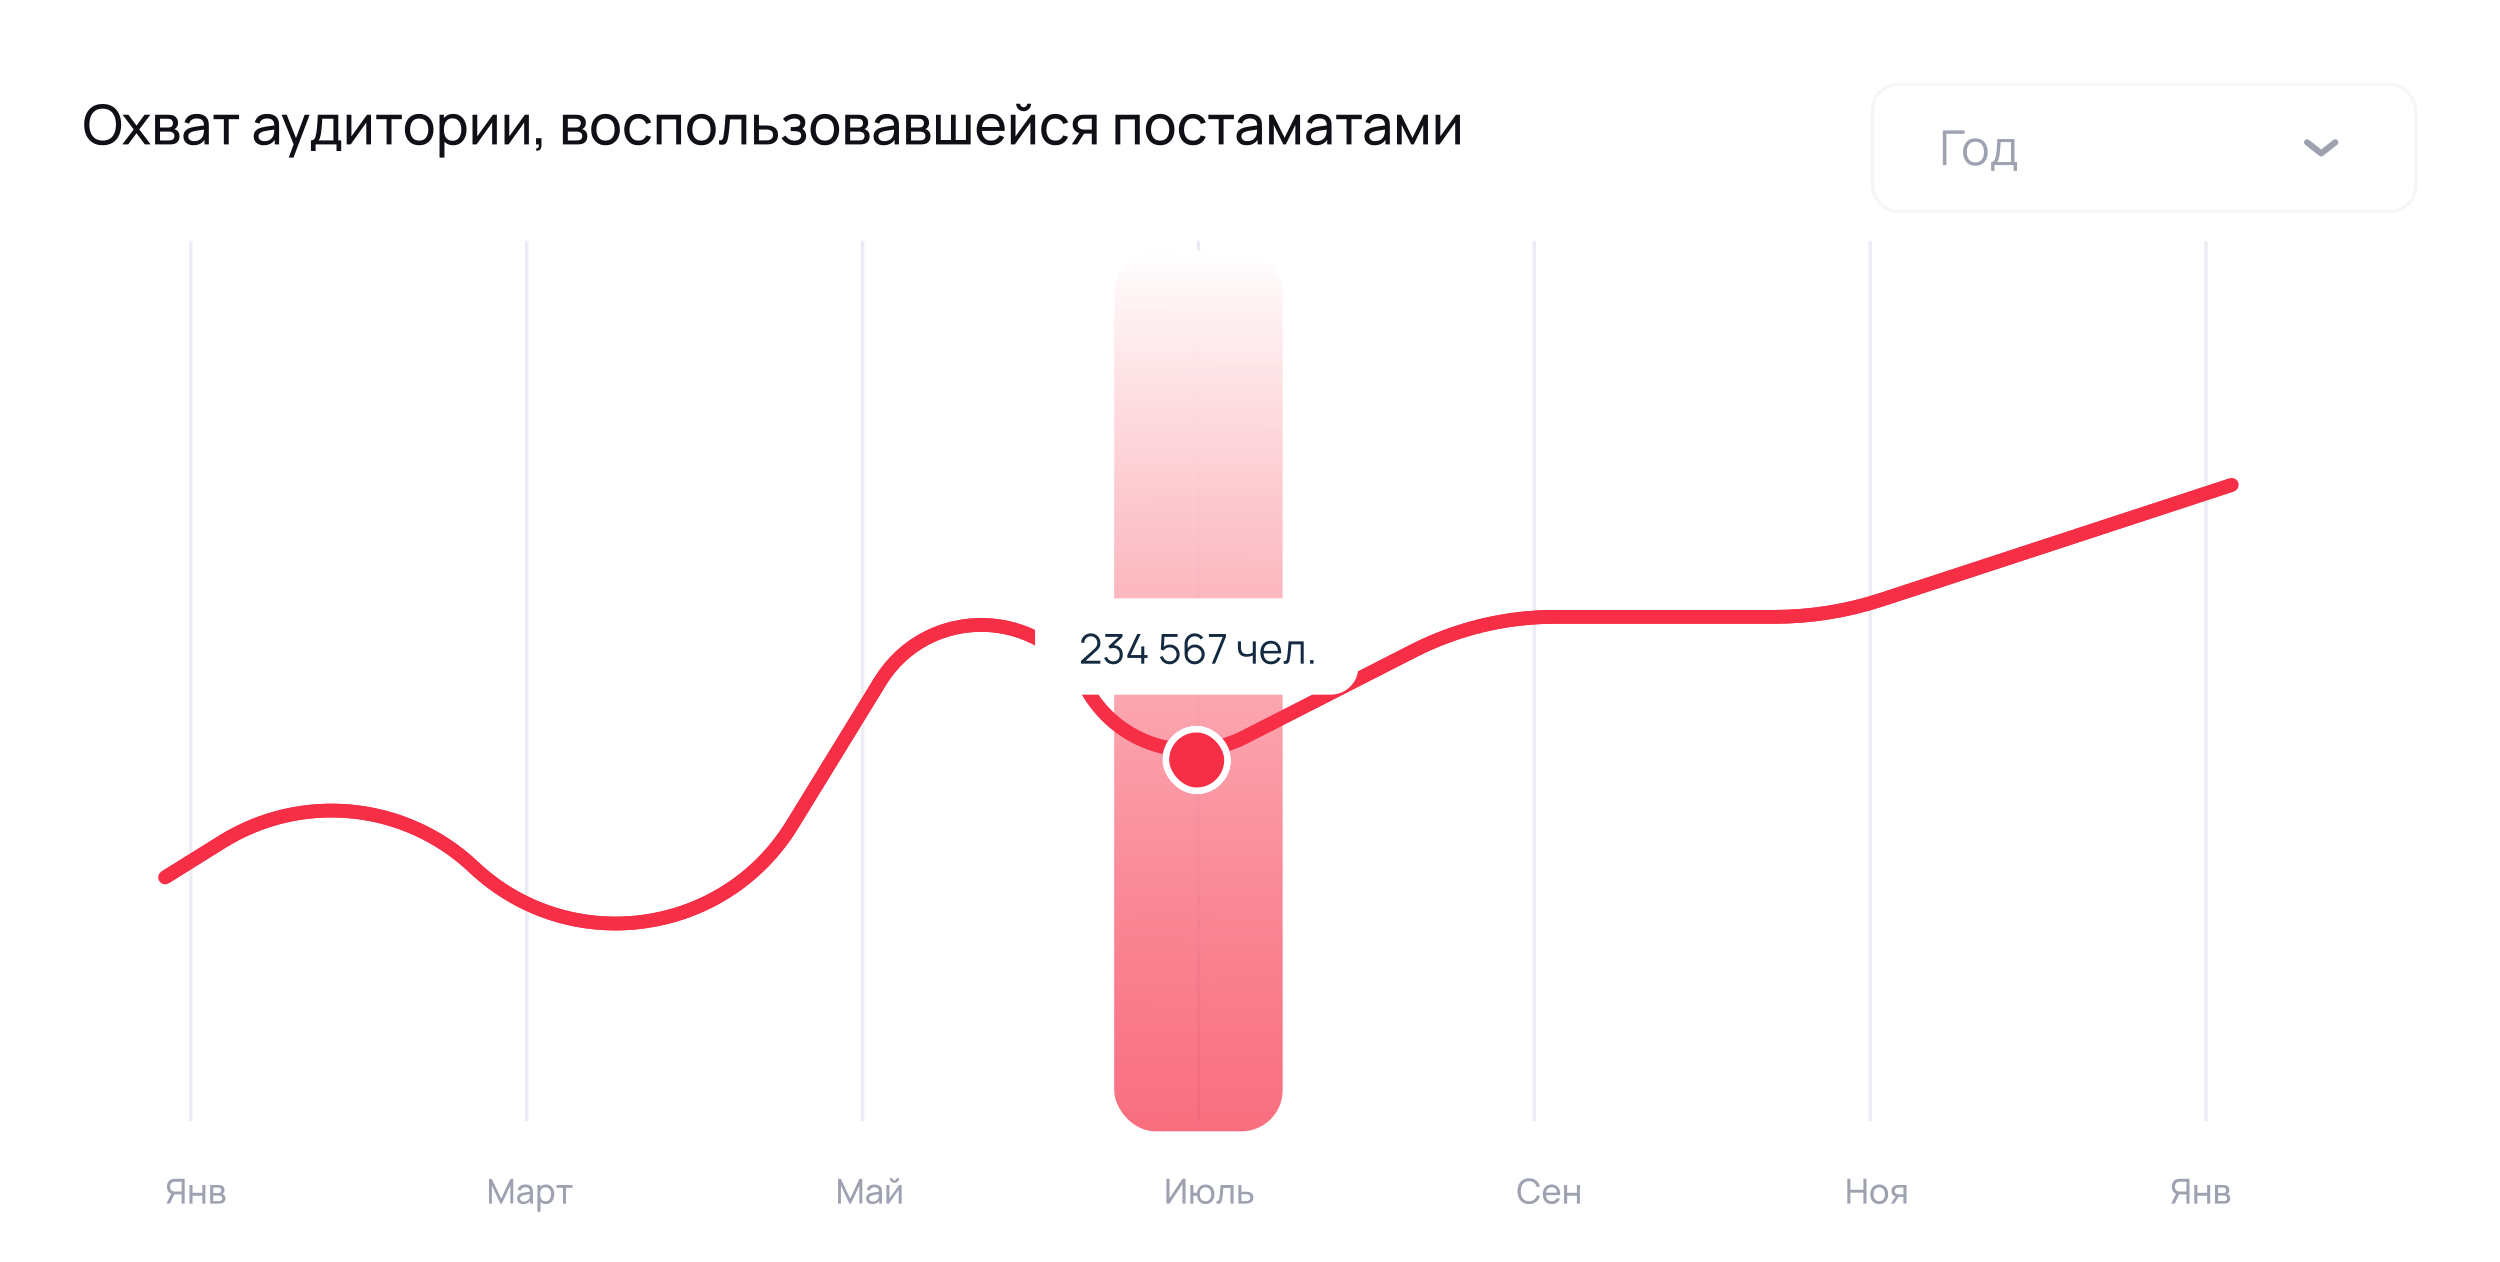 <svg width="727" height="367" viewBox="0 0 727 367" fill="none" xmlns="http://www.w3.org/2000/svg">
    <rect width="727" height="367" rx="20" fill="white"/>
    <path d="M29.856 42.24C28.709 42.24 27.736 41.987 26.936 41.48C26.136 40.973 25.525 40.269 25.104 39.368C24.688 38.467 24.48 37.424 24.48 36.24C24.48 35.056 24.688 34.013 25.104 33.112C25.525 32.211 26.136 31.507 26.936 31C27.736 30.493 28.709 30.24 29.856 30.24C31.008 30.24 31.984 30.493 32.784 31C33.584 31.507 34.192 32.211 34.608 33.112C35.024 34.013 35.232 35.056 35.232 36.24C35.232 37.424 35.024 38.467 34.608 39.368C34.192 40.269 33.584 40.973 32.784 41.48C31.984 41.987 31.008 42.24 29.856 42.24ZM29.856 40.88C30.715 40.885 31.429 40.693 32 40.304C32.576 39.909 33.005 39.363 33.288 38.664C33.576 37.965 33.72 37.157 33.72 36.24C33.72 35.317 33.576 34.509 33.288 33.816C33.005 33.123 32.576 32.581 32 32.192C31.429 31.803 30.715 31.605 29.856 31.6C28.997 31.595 28.283 31.787 27.712 32.176C27.147 32.565 26.72 33.109 26.432 33.808C26.144 34.507 25.997 35.317 25.992 36.24C25.987 37.157 26.128 37.963 26.416 38.656C26.704 39.349 27.133 39.893 27.704 40.288C28.28 40.677 28.997 40.875 29.856 40.88ZM35.566 42L38.87 37.632L35.638 33.36H37.334L39.702 36.528L42.046 33.36H43.742L40.51 37.632L43.822 42H42.118L39.702 38.736L37.27 42H35.566ZM45.096 42V33.36H48.776C48.995 33.36 49.23 33.373 49.48 33.4C49.736 33.421 49.968 33.461 50.176 33.52C50.64 33.643 51.022 33.896 51.32 34.28C51.624 34.659 51.776 35.139 51.776 35.72C51.776 36.045 51.726 36.328 51.624 36.568C51.528 36.808 51.39 37.016 51.208 37.192C51.128 37.272 51.04 37.344 50.944 37.408C50.848 37.472 50.752 37.523 50.656 37.56C50.843 37.592 51.032 37.664 51.224 37.776C51.528 37.941 51.766 38.173 51.936 38.472C52.112 38.771 52.2 39.152 52.2 39.616C52.2 40.203 52.059 40.688 51.776 41.072C51.494 41.451 51.104 41.712 50.608 41.856C50.4 41.915 50.171 41.955 49.92 41.976C49.67 41.992 49.427 42 49.192 42H45.096ZM46.536 40.84H49.112C49.224 40.84 49.358 40.829 49.512 40.808C49.672 40.787 49.814 40.76 49.936 40.728C50.214 40.648 50.414 40.499 50.536 40.28C50.664 40.061 50.728 39.824 50.728 39.568C50.728 39.227 50.632 38.949 50.44 38.736C50.254 38.523 50.006 38.389 49.696 38.336C49.584 38.304 49.462 38.285 49.328 38.28C49.2 38.275 49.086 38.272 48.984 38.272H46.536V40.84ZM46.536 37.096H48.68C48.83 37.096 48.987 37.088 49.152 37.072C49.318 37.051 49.462 37.016 49.584 36.968C49.83 36.877 50.008 36.728 50.12 36.52C50.238 36.307 50.296 36.075 50.296 35.824C50.296 35.547 50.232 35.304 50.104 35.096C49.982 34.883 49.792 34.736 49.536 34.656C49.366 34.592 49.174 34.557 48.96 34.552C48.752 34.541 48.619 34.536 48.56 34.536H46.536V37.096ZM56.264 42.24C55.618 42.24 55.077 42.123 54.639 41.888C54.208 41.648 53.88 41.333 53.656 40.944C53.437 40.555 53.328 40.128 53.328 39.664C53.328 39.211 53.413 38.819 53.584 38.488C53.76 38.152 54.005 37.875 54.319 37.656C54.634 37.432 55.01 37.256 55.447 37.128C55.858 37.016 56.317 36.92 56.824 36.84C57.336 36.755 57.853 36.677 58.376 36.608C58.898 36.539 59.386 36.472 59.84 36.408L59.328 36.704C59.343 35.936 59.189 35.368 58.864 35C58.544 34.632 57.989 34.448 57.2 34.448C56.677 34.448 56.218 34.568 55.824 34.808C55.434 35.043 55.16 35.427 54.999 35.96L53.648 35.552C53.855 34.795 54.258 34.2 54.855 33.768C55.453 33.336 56.239 33.12 57.215 33.12C57.999 33.12 58.672 33.261 59.231 33.544C59.797 33.821 60.202 34.243 60.447 34.808C60.57 35.075 60.648 35.365 60.679 35.68C60.712 35.989 60.727 36.315 60.727 36.656V42H59.464V39.928L59.76 40.12C59.434 40.819 58.978 41.347 58.392 41.704C57.81 42.061 57.101 42.24 56.264 42.24ZM56.48 41.048C56.992 41.048 57.434 40.957 57.807 40.776C58.186 40.589 58.49 40.347 58.719 40.048C58.949 39.744 59.098 39.413 59.167 39.056C59.248 38.789 59.29 38.493 59.295 38.168C59.306 37.837 59.312 37.584 59.312 37.408L59.807 37.624C59.343 37.688 58.888 37.749 58.44 37.808C57.992 37.867 57.568 37.931 57.167 38C56.767 38.064 56.407 38.141 56.087 38.232C55.853 38.307 55.632 38.403 55.423 38.52C55.221 38.637 55.056 38.789 54.928 38.976C54.805 39.157 54.743 39.384 54.743 39.656C54.743 39.891 54.802 40.115 54.919 40.328C55.042 40.541 55.229 40.715 55.48 40.848C55.736 40.981 56.069 41.048 56.48 41.048ZM65.096 42V34.656H62.087V33.36H69.528V34.656H66.519V42H65.096ZM76.701 42.24C76.056 42.24 75.514 42.123 75.077 41.888C74.645 41.648 74.317 41.333 74.093 40.944C73.874 40.555 73.765 40.128 73.765 39.664C73.765 39.211 73.85 38.819 74.021 38.488C74.197 38.152 74.442 37.875 74.757 37.656C75.072 37.432 75.448 37.256 75.885 37.128C76.296 37.016 76.754 36.92 77.261 36.84C77.773 36.755 78.29 36.677 78.813 36.608C79.336 36.539 79.824 36.472 80.277 36.408L79.765 36.704C79.781 35.936 79.626 35.368 79.301 35C78.981 34.632 78.426 34.448 77.637 34.448C77.114 34.448 76.656 34.568 76.261 34.808C75.872 35.043 75.597 35.427 75.437 35.96L74.085 35.552C74.293 34.795 74.696 34.2 75.293 33.768C75.89 33.336 76.677 33.12 77.653 33.12C78.437 33.12 79.109 33.261 79.669 33.544C80.234 33.821 80.64 34.243 80.885 34.808C81.008 35.075 81.085 35.365 81.117 35.68C81.149 35.989 81.165 36.315 81.165 36.656V42H79.901V39.928L80.197 40.12C79.872 40.819 79.416 41.347 78.829 41.704C78.248 42.061 77.538 42.24 76.701 42.24ZM76.917 41.048C77.429 41.048 77.872 40.957 78.245 40.776C78.624 40.589 78.928 40.347 79.157 40.048C79.386 39.744 79.536 39.413 79.605 39.056C79.685 38.789 79.728 38.493 79.733 38.168C79.744 37.837 79.749 37.584 79.749 37.408L80.245 37.624C79.781 37.688 79.325 37.749 78.877 37.808C78.429 37.867 78.005 37.931 77.605 38C77.205 38.064 76.845 38.141 76.525 38.232C76.29 38.307 76.069 38.403 75.861 38.52C75.658 38.637 75.493 38.789 75.365 38.976C75.242 39.157 75.181 39.384 75.181 39.656C75.181 39.891 75.24 40.115 75.357 40.328C75.48 40.541 75.666 40.715 75.917 40.848C76.173 40.981 76.506 41.048 76.917 41.048ZM83.961 45.84L85.633 41.296L85.657 42.64L81.881 33.36H83.377L86.337 40.824H85.825L88.601 33.36H90.049L85.345 45.84H83.961ZM90.418 43.92V40.824C90.903 40.824 91.249 40.667 91.457 40.352C91.665 40.032 91.834 39.507 91.962 38.776C92.047 38.317 92.116 37.827 92.169 37.304C92.223 36.781 92.268 36.2 92.305 35.56C92.348 34.915 92.388 34.181 92.425 33.36H98.377V40.824H99.218V43.92H97.858V42H91.778V43.92H90.418ZM92.609 40.824H96.954V34.536H93.713C93.698 34.915 93.676 35.312 93.65 35.728C93.623 36.139 93.591 36.549 93.553 36.96C93.522 37.371 93.481 37.76 93.433 38.128C93.391 38.491 93.34 38.816 93.281 39.104C93.212 39.504 93.132 39.843 93.041 40.12C92.951 40.397 92.807 40.632 92.609 40.824ZM107.895 33.36V42H106.519V35.632L101.991 42H100.815V33.36H102.191V39.64L106.727 33.36H107.895ZM112.424 42V34.656H109.416V33.36H116.856V34.656H113.848V42H112.424ZM121.894 42.24C121.035 42.24 120.294 42.045 119.67 41.656C119.051 41.267 118.574 40.728 118.238 40.04C117.902 39.352 117.734 38.563 117.734 37.672C117.734 36.765 117.904 35.971 118.246 35.288C118.587 34.605 119.07 34.075 119.694 33.696C120.318 33.312 121.051 33.12 121.894 33.12C122.758 33.12 123.502 33.315 124.126 33.704C124.75 34.088 125.227 34.624 125.558 35.312C125.894 35.995 126.062 36.781 126.062 37.672C126.062 38.573 125.894 39.368 125.558 40.056C125.222 40.739 124.742 41.275 124.118 41.664C123.494 42.048 122.752 42.24 121.894 42.24ZM121.894 40.888C122.79 40.888 123.456 40.589 123.894 39.992C124.331 39.395 124.55 38.621 124.55 37.672C124.55 36.696 124.328 35.92 123.886 35.344C123.443 34.763 122.779 34.472 121.894 34.472C121.291 34.472 120.795 34.608 120.406 34.88C120.016 35.152 119.726 35.528 119.534 36.008C119.342 36.488 119.246 37.043 119.246 37.672C119.246 38.643 119.47 39.421 119.918 40.008C120.366 40.595 121.024 40.888 121.894 40.888ZM131.791 42.24C130.98 42.24 130.298 42.04 129.743 41.64C129.188 41.235 128.767 40.688 128.479 40C128.196 39.307 128.055 38.531 128.055 37.672C128.055 36.803 128.196 36.024 128.479 35.336C128.767 34.648 129.188 34.107 129.743 33.712C130.303 33.317 130.988 33.12 131.799 33.12C132.599 33.12 133.287 33.32 133.863 33.72C134.444 34.115 134.89 34.656 135.199 35.344C135.508 36.032 135.663 36.808 135.663 37.672C135.663 38.536 135.508 39.312 135.199 40C134.89 40.688 134.444 41.235 133.863 41.64C133.287 42.04 132.596 42.24 131.791 42.24ZM127.815 45.84V33.36H129.087V39.72H129.247V45.84H127.815ZM131.615 40.936C132.186 40.936 132.658 40.792 133.031 40.504C133.404 40.216 133.684 39.827 133.871 39.336C134.058 38.84 134.151 38.285 134.151 37.672C134.151 37.064 134.058 36.515 133.871 36.024C133.69 35.533 133.407 35.144 133.023 34.856C132.644 34.568 132.162 34.424 131.575 34.424C131.015 34.424 130.551 34.563 130.183 34.84C129.815 35.112 129.54 35.493 129.359 35.984C129.178 36.469 129.087 37.032 129.087 37.672C129.087 38.301 129.175 38.864 129.351 39.36C129.532 39.851 129.81 40.237 130.183 40.52C130.556 40.797 131.034 40.936 131.615 40.936ZM144.489 33.36V42H143.113V35.632L138.585 42H137.409V33.36H138.785V39.64L143.321 33.36H144.489ZM153.801 33.36V42H152.425V35.632L147.897 42H146.721V33.36H148.097V39.64L152.633 33.36H153.801ZM155.882 43.792L155.97 43.128C156.194 43.144 156.362 43.101 156.474 43C156.586 42.899 156.658 42.76 156.69 42.584C156.722 42.408 156.727 42.213 156.706 42H155.882V40.192H157.45V42.24C157.45 42.8 157.311 43.221 157.034 43.504C156.762 43.787 156.378 43.883 155.882 43.792ZM163.69 42V33.36H167.37C167.589 33.36 167.823 33.373 168.074 33.4C168.33 33.421 168.562 33.461 168.77 33.52C169.234 33.643 169.615 33.896 169.914 34.28C170.218 34.659 170.37 35.139 170.37 35.72C170.37 36.045 170.319 36.328 170.218 36.568C170.122 36.808 169.983 37.016 169.802 37.192C169.722 37.272 169.634 37.344 169.538 37.408C169.442 37.472 169.346 37.523 169.25 37.56C169.437 37.592 169.626 37.664 169.818 37.776C170.122 37.941 170.359 38.173 170.53 38.472C170.706 38.771 170.794 39.152 170.794 39.616C170.794 40.203 170.653 40.688 170.37 41.072C170.087 41.451 169.698 41.712 169.202 41.856C168.994 41.915 168.765 41.955 168.514 41.976C168.263 41.992 168.021 42 167.786 42H163.69ZM165.13 40.84H167.706C167.818 40.84 167.951 40.829 168.106 40.808C168.266 40.787 168.407 40.76 168.53 40.728C168.807 40.648 169.007 40.499 169.13 40.28C169.258 40.061 169.322 39.824 169.322 39.568C169.322 39.227 169.226 38.949 169.034 38.736C168.847 38.523 168.599 38.389 168.29 38.336C168.178 38.304 168.055 38.285 167.922 38.28C167.794 38.275 167.679 38.272 167.578 38.272H165.13V40.84ZM165.13 37.096H167.274C167.423 37.096 167.581 37.088 167.746 37.072C167.911 37.051 168.055 37.016 168.178 36.968C168.423 36.877 168.602 36.728 168.714 36.52C168.831 36.307 168.89 36.075 168.89 35.824C168.89 35.547 168.826 35.304 168.698 35.096C168.575 34.883 168.386 34.736 168.13 34.656C167.959 34.592 167.767 34.557 167.554 34.552C167.346 34.541 167.213 34.536 167.154 34.536H165.13V37.096ZM176.081 42.24C175.223 42.24 174.481 42.045 173.857 41.656C173.239 41.267 172.761 40.728 172.425 40.04C172.089 39.352 171.921 38.563 171.921 37.672C171.921 36.765 172.092 35.971 172.433 35.288C172.775 34.605 173.257 34.075 173.881 33.696C174.505 33.312 175.239 33.12 176.081 33.12C176.945 33.12 177.689 33.315 178.313 33.704C178.937 34.088 179.415 34.624 179.745 35.312C180.081 35.995 180.249 36.781 180.249 37.672C180.249 38.573 180.081 39.368 179.745 40.056C179.409 40.739 178.929 41.275 178.305 41.664C177.681 42.048 176.94 42.24 176.081 42.24ZM176.081 40.888C176.977 40.888 177.644 40.589 178.081 39.992C178.519 39.395 178.737 38.621 178.737 37.672C178.737 36.696 178.516 35.92 178.073 35.344C177.631 34.763 176.967 34.472 176.081 34.472C175.479 34.472 174.983 34.608 174.593 34.88C174.204 35.152 173.913 35.528 173.721 36.008C173.529 36.488 173.433 37.043 173.433 37.672C173.433 38.643 173.657 39.421 174.105 40.008C174.553 40.595 175.212 40.888 176.081 40.888ZM185.651 42.24C184.776 42.24 184.032 42.045 183.419 41.656C182.811 41.261 182.347 40.72 182.027 40.032C181.707 39.344 181.541 38.56 181.531 37.68C181.541 36.779 181.709 35.987 182.035 35.304C182.365 34.616 182.837 34.08 183.451 33.696C184.064 33.312 184.803 33.12 185.667 33.12C186.579 33.12 187.363 33.344 188.019 33.792C188.68 34.24 189.123 34.853 189.347 35.632L187.939 36.056C187.757 35.555 187.461 35.165 187.051 34.888C186.645 34.611 186.179 34.472 185.651 34.472C185.059 34.472 184.571 34.611 184.187 34.888C183.803 35.16 183.517 35.539 183.331 36.024C183.144 36.504 183.048 37.056 183.043 37.68C183.053 38.64 183.275 39.416 183.707 40.008C184.144 40.595 184.792 40.888 185.651 40.888C186.216 40.888 186.685 40.76 187.059 40.504C187.432 40.243 187.715 39.867 187.907 39.376L189.347 39.752C189.048 40.557 188.581 41.173 187.947 41.6C187.312 42.027 186.547 42.24 185.651 42.24ZM190.971 42V33.36H198.051V42H196.627V34.712H192.395V42H190.971ZM203.972 42.24C203.113 42.24 202.372 42.045 201.748 41.656C201.129 41.267 200.652 40.728 200.316 40.04C199.98 39.352 199.812 38.563 199.812 37.672C199.812 36.765 199.983 35.971 200.324 35.288C200.665 34.605 201.148 34.075 201.772 33.696C202.396 33.312 203.129 33.12 203.972 33.12C204.836 33.12 205.58 33.315 206.204 33.704C206.828 34.088 207.305 34.624 207.636 35.312C207.972 35.995 208.14 36.781 208.14 37.672C208.14 38.573 207.972 39.368 207.636 40.056C207.3 40.739 206.82 41.275 206.196 41.664C205.572 42.048 204.831 42.24 203.972 42.24ZM203.972 40.888C204.868 40.888 205.535 40.589 205.972 39.992C206.409 39.395 206.628 38.621 206.628 37.672C206.628 36.696 206.407 35.92 205.964 35.344C205.521 34.763 204.857 34.472 203.972 34.472C203.369 34.472 202.873 34.608 202.484 34.88C202.095 35.152 201.804 35.528 201.612 36.008C201.42 36.488 201.324 37.043 201.324 37.672C201.324 38.643 201.548 39.421 201.996 40.008C202.444 40.595 203.103 40.888 203.972 40.888ZM209.101 42V40.776C209.421 40.835 209.664 40.824 209.829 40.744C210 40.659 210.125 40.512 210.205 40.304C210.291 40.091 210.36 39.824 210.413 39.504C210.504 38.997 210.581 38.432 210.645 37.808C210.715 37.184 210.776 36.501 210.829 35.76C210.888 35.013 210.941 34.213 210.989 33.36H217.029V42H215.605V34.712H212.285C212.253 35.203 212.213 35.707 212.165 36.224C212.123 36.741 212.077 37.245 212.029 37.736C211.981 38.221 211.928 38.675 211.869 39.096C211.816 39.512 211.757 39.872 211.693 40.176C211.592 40.699 211.451 41.117 211.269 41.432C211.088 41.741 210.827 41.941 210.485 42.032C210.144 42.128 209.683 42.117 209.101 42ZM219.276 42L219.268 33.36H220.7V36.488H222.564C222.815 36.488 223.071 36.493 223.332 36.504C223.594 36.515 223.82 36.539 224.012 36.576C224.46 36.661 224.852 36.811 225.188 37.024C225.524 37.237 225.786 37.528 225.972 37.896C226.159 38.259 226.252 38.709 226.252 39.248C226.252 39.995 226.058 40.587 225.668 41.024C225.284 41.456 224.78 41.744 224.156 41.888C223.943 41.936 223.698 41.968 223.42 41.984C223.148 41.995 222.89 42 222.644 42H219.276ZM220.7 40.824H222.668C222.828 40.824 223.007 40.819 223.204 40.808C223.402 40.797 223.578 40.771 223.732 40.728C224.004 40.648 224.247 40.491 224.46 40.256C224.679 40.021 224.788 39.685 224.788 39.248C224.788 38.805 224.682 38.464 224.468 38.224C224.26 37.984 223.986 37.827 223.644 37.752C223.49 37.715 223.327 37.691 223.156 37.68C222.986 37.669 222.823 37.664 222.668 37.664H220.7V40.824ZM231.107 42.24C230.253 42.24 229.499 42.056 228.843 41.688C228.187 41.315 227.669 40.803 227.291 40.152L228.427 39.416C228.741 39.891 229.117 40.256 229.555 40.512C229.992 40.763 230.491 40.888 231.051 40.888C231.637 40.888 232.104 40.755 232.451 40.488C232.797 40.216 232.971 39.851 232.971 39.392C232.971 39.051 232.885 38.789 232.715 38.608C232.544 38.427 232.299 38.301 231.979 38.232C231.659 38.163 231.277 38.128 230.835 38.128H229.939V36.952H230.827C231.387 36.952 231.843 36.861 232.195 36.68C232.547 36.499 232.723 36.189 232.723 35.752C232.723 35.304 232.557 34.979 232.227 34.776C231.901 34.568 231.512 34.464 231.059 34.464C230.579 34.464 230.12 34.565 229.683 34.768C229.245 34.965 228.869 35.216 228.555 35.52L227.691 34.552C228.139 34.093 228.653 33.741 229.235 33.496C229.821 33.245 230.459 33.12 231.147 33.12C231.701 33.12 232.208 33.219 232.667 33.416C233.131 33.608 233.499 33.893 233.771 34.272C234.048 34.645 234.187 35.101 234.187 35.64C234.187 36.099 234.08 36.507 233.867 36.864C233.653 37.221 233.339 37.533 232.923 37.8L232.867 37.296C233.219 37.381 233.509 37.539 233.739 37.768C233.973 37.992 234.147 38.259 234.259 38.568C234.371 38.877 234.427 39.2 234.427 39.536C234.427 40.101 234.277 40.587 233.979 40.992C233.685 41.392 233.288 41.701 232.787 41.92C232.285 42.133 231.725 42.24 231.107 42.24ZM239.863 42.24C239.004 42.24 238.263 42.045 237.639 41.656C237.02 41.267 236.543 40.728 236.207 40.04C235.871 39.352 235.703 38.563 235.703 37.672C235.703 36.765 235.873 35.971 236.215 35.288C236.556 34.605 237.039 34.075 237.663 33.696C238.287 33.312 239.02 33.12 239.863 33.12C240.727 33.12 241.471 33.315 242.095 33.704C242.719 34.088 243.196 34.624 243.527 35.312C243.863 35.995 244.031 36.781 244.031 37.672C244.031 38.573 243.863 39.368 243.527 40.056C243.191 40.739 242.711 41.275 242.087 41.664C241.463 42.048 240.721 42.24 239.863 42.24ZM239.863 40.888C240.759 40.888 241.425 40.589 241.863 39.992C242.3 39.395 242.519 38.621 242.519 37.672C242.519 36.696 242.297 35.92 241.855 35.344C241.412 34.763 240.748 34.472 239.863 34.472C239.26 34.472 238.764 34.608 238.375 34.88C237.985 35.152 237.695 35.528 237.503 36.008C237.311 36.488 237.215 37.043 237.215 37.672C237.215 38.643 237.439 39.421 237.887 40.008C238.335 40.595 238.993 40.888 239.863 40.888ZM245.784 42V33.36H249.464C249.683 33.36 249.917 33.373 250.168 33.4C250.424 33.421 250.656 33.461 250.864 33.52C251.328 33.643 251.709 33.896 252.008 34.28C252.312 34.659 252.464 35.139 252.464 35.72C252.464 36.045 252.413 36.328 252.312 36.568C252.216 36.808 252.077 37.016 251.896 37.192C251.816 37.272 251.728 37.344 251.632 37.408C251.536 37.472 251.44 37.523 251.344 37.56C251.531 37.592 251.72 37.664 251.912 37.776C252.216 37.941 252.453 38.173 252.624 38.472C252.8 38.771 252.888 39.152 252.888 39.616C252.888 40.203 252.747 40.688 252.464 41.072C252.181 41.451 251.792 41.712 251.296 41.856C251.088 41.915 250.859 41.955 250.608 41.976C250.357 41.992 250.115 42 249.88 42H245.784ZM247.224 40.84H249.8C249.912 40.84 250.045 40.829 250.2 40.808C250.36 40.787 250.501 40.76 250.624 40.728C250.901 40.648 251.101 40.499 251.224 40.28C251.352 40.061 251.416 39.824 251.416 39.568C251.416 39.227 251.32 38.949 251.128 38.736C250.941 38.523 250.693 38.389 250.384 38.336C250.272 38.304 250.149 38.285 250.016 38.28C249.888 38.275 249.773 38.272 249.672 38.272H247.224V40.84ZM247.224 37.096H249.368C249.517 37.096 249.675 37.088 249.84 37.072C250.005 37.051 250.149 37.016 250.272 36.968C250.517 36.877 250.696 36.728 250.808 36.52C250.925 36.307 250.984 36.075 250.984 35.824C250.984 35.547 250.92 35.304 250.792 35.096C250.669 34.883 250.48 34.736 250.224 34.656C250.053 34.592 249.861 34.557 249.648 34.552C249.44 34.541 249.307 34.536 249.248 34.536H247.224V37.096ZM256.951 42.24C256.306 42.24 255.764 42.123 255.327 41.888C254.895 41.648 254.567 41.333 254.343 40.944C254.124 40.555 254.015 40.128 254.015 39.664C254.015 39.211 254.1 38.819 254.271 38.488C254.447 38.152 254.692 37.875 255.007 37.656C255.322 37.432 255.698 37.256 256.135 37.128C256.546 37.016 257.004 36.92 257.511 36.84C258.023 36.755 258.54 36.677 259.063 36.608C259.586 36.539 260.074 36.472 260.527 36.408L260.015 36.704C260.031 35.936 259.876 35.368 259.551 35C259.231 34.632 258.676 34.448 257.887 34.448C257.364 34.448 256.906 34.568 256.511 34.808C256.122 35.043 255.847 35.427 255.687 35.96L254.335 35.552C254.543 34.795 254.946 34.2 255.543 33.768C256.14 33.336 256.927 33.12 257.903 33.12C258.687 33.12 259.359 33.261 259.919 33.544C260.484 33.821 260.89 34.243 261.135 34.808C261.258 35.075 261.335 35.365 261.367 35.68C261.399 35.989 261.415 36.315 261.415 36.656V42H260.151V39.928L260.447 40.12C260.122 40.819 259.666 41.347 259.079 41.704C258.498 42.061 257.788 42.24 256.951 42.24ZM257.167 41.048C257.679 41.048 258.122 40.957 258.495 40.776C258.874 40.589 259.178 40.347 259.407 40.048C259.636 39.744 259.786 39.413 259.855 39.056C259.935 38.789 259.978 38.493 259.983 38.168C259.994 37.837 259.999 37.584 259.999 37.408L260.495 37.624C260.031 37.688 259.575 37.749 259.127 37.808C258.679 37.867 258.255 37.931 257.855 38C257.455 38.064 257.095 38.141 256.775 38.232C256.54 38.307 256.319 38.403 256.111 38.52C255.908 38.637 255.743 38.789 255.615 38.976C255.492 39.157 255.431 39.384 255.431 39.656C255.431 39.891 255.49 40.115 255.607 40.328C255.73 40.541 255.916 40.715 256.167 40.848C256.423 40.981 256.756 41.048 257.167 41.048ZM263.487 42V33.36H267.167C267.386 33.36 267.62 33.373 267.871 33.4C268.127 33.421 268.359 33.461 268.567 33.52C269.031 33.643 269.412 33.896 269.711 34.28C270.015 34.659 270.167 35.139 270.167 35.72C270.167 36.045 270.116 36.328 270.015 36.568C269.919 36.808 269.78 37.016 269.599 37.192C269.519 37.272 269.431 37.344 269.335 37.408C269.239 37.472 269.143 37.523 269.047 37.56C269.234 37.592 269.423 37.664 269.615 37.776C269.919 37.941 270.156 38.173 270.327 38.472C270.503 38.771 270.591 39.152 270.591 39.616C270.591 40.203 270.45 40.688 270.167 41.072C269.884 41.451 269.495 41.712 268.999 41.856C268.791 41.915 268.562 41.955 268.311 41.976C268.06 41.992 267.818 42 267.583 42H263.487ZM264.927 40.84H267.503C267.615 40.84 267.748 40.829 267.903 40.808C268.063 40.787 268.204 40.76 268.327 40.728C268.604 40.648 268.804 40.499 268.927 40.28C269.055 40.061 269.119 39.824 269.119 39.568C269.119 39.227 269.023 38.949 268.831 38.736C268.644 38.523 268.396 38.389 268.087 38.336C267.975 38.304 267.852 38.285 267.719 38.28C267.591 38.275 267.476 38.272 267.375 38.272H264.927V40.84ZM264.927 37.096H267.071C267.22 37.096 267.378 37.088 267.543 37.072C267.708 37.051 267.852 37.016 267.975 36.968C268.22 36.877 268.399 36.728 268.511 36.52C268.628 36.307 268.687 36.075 268.687 35.824C268.687 35.547 268.623 35.304 268.495 35.096C268.372 34.883 268.183 34.736 267.927 34.656C267.756 34.592 267.564 34.557 267.351 34.552C267.143 34.541 267.01 34.536 266.951 34.536H264.927V37.096ZM272.19 42V33.36H273.566V40.704H276.542V33.36H277.918V40.704H280.886V33.36H282.262V42H272.19ZM288.239 42.24C287.391 42.24 286.65 42.053 286.015 41.68C285.386 41.301 284.895 40.776 284.543 40.104C284.191 39.427 284.015 38.637 284.015 37.736C284.015 36.792 284.188 35.976 284.535 35.288C284.882 34.595 285.364 34.061 285.983 33.688C286.607 33.309 287.338 33.12 288.175 33.12C289.044 33.12 289.783 33.32 290.391 33.72C291.004 34.12 291.463 34.691 291.767 35.432C292.076 36.173 292.21 37.056 292.167 38.08H290.727V37.568C290.711 36.507 290.495 35.715 290.079 35.192C289.663 34.664 289.044 34.4 288.223 34.4C287.343 34.4 286.674 34.683 286.215 35.248C285.756 35.813 285.527 36.624 285.527 37.68C285.527 38.699 285.756 39.488 286.215 40.048C286.674 40.608 287.327 40.888 288.175 40.888C288.746 40.888 289.242 40.757 289.663 40.496C290.084 40.235 290.415 39.859 290.655 39.368L292.023 39.84C291.687 40.603 291.18 41.195 290.503 41.616C289.831 42.032 289.076 42.24 288.239 42.24ZM285.047 38.08V36.936H291.431V38.08H285.047ZM297.668 32.352C297.268 32.352 296.903 32.253 296.572 32.056C296.241 31.859 295.977 31.597 295.78 31.272C295.583 30.941 295.484 30.573 295.484 30.168H296.636C296.636 30.451 296.737 30.693 296.94 30.896C297.143 31.099 297.385 31.2 297.668 31.2C297.956 31.2 298.199 31.099 298.396 30.896C298.599 30.693 298.7 30.451 298.7 30.168H299.852C299.852 30.573 299.753 30.941 299.556 31.272C299.364 31.597 299.1 31.859 298.764 32.056C298.433 32.253 298.068 32.352 297.668 32.352ZM301.02 33.36V42H299.644V35.632L295.116 42H293.94V33.36H295.316V39.64L299.852 33.36H301.02ZM306.901 42.24C306.026 42.24 305.282 42.045 304.669 41.656C304.061 41.261 303.597 40.72 303.277 40.032C302.957 39.344 302.791 38.56 302.781 37.68C302.791 36.779 302.959 35.987 303.285 35.304C303.615 34.616 304.087 34.08 304.701 33.696C305.314 33.312 306.053 33.12 306.917 33.12C307.829 33.12 308.613 33.344 309.269 33.792C309.93 34.24 310.373 34.853 310.597 35.632L309.189 36.056C309.007 35.555 308.711 35.165 308.301 34.888C307.895 34.611 307.429 34.472 306.901 34.472C306.309 34.472 305.821 34.611 305.437 34.888C305.053 35.16 304.767 35.539 304.581 36.024C304.394 36.504 304.298 37.056 304.293 37.68C304.303 38.64 304.525 39.416 304.957 40.008C305.394 40.595 306.042 40.888 306.901 40.888C307.466 40.888 307.935 40.76 308.309 40.504C308.682 40.243 308.965 39.867 309.157 39.376L310.597 39.752C310.298 40.557 309.831 41.173 309.197 41.6C308.562 42.027 307.797 42.24 306.901 42.24ZM317.487 42V38.872H315.623C315.405 38.872 315.162 38.864 314.895 38.848C314.634 38.827 314.389 38.797 314.159 38.76C313.535 38.643 313.007 38.368 312.575 37.936C312.149 37.504 311.935 36.907 311.935 36.144C311.935 35.403 312.135 34.808 312.535 34.36C312.941 33.907 313.439 33.613 314.031 33.48C314.298 33.416 314.567 33.381 314.839 33.376C315.117 33.365 315.351 33.36 315.543 33.36H318.911L318.919 42H317.487ZM311.671 42L313.967 38.48H315.503L313.207 42H311.671ZM315.519 37.696H317.487V34.536H315.519C315.397 34.536 315.234 34.541 315.031 34.552C314.834 34.563 314.645 34.595 314.463 34.648C314.293 34.696 314.125 34.784 313.959 34.912C313.799 35.04 313.666 35.205 313.559 35.408C313.453 35.611 313.399 35.851 313.399 36.128C313.399 36.528 313.511 36.853 313.735 37.104C313.959 37.349 314.231 37.515 314.551 37.6C314.727 37.643 314.901 37.669 315.071 37.68C315.247 37.691 315.397 37.696 315.519 37.696ZM324.362 42V33.36H331.442V42H330.018V34.712H325.786V42H324.362ZM337.363 42.24C336.504 42.24 335.763 42.045 335.139 41.656C334.52 41.267 334.043 40.728 333.707 40.04C333.371 39.352 333.203 38.563 333.203 37.672C333.203 36.765 333.373 35.971 333.715 35.288C334.056 34.605 334.539 34.075 335.163 33.696C335.787 33.312 336.52 33.12 337.363 33.12C338.227 33.12 338.971 33.315 339.595 33.704C340.219 34.088 340.696 34.624 341.027 35.312C341.363 35.995 341.531 36.781 341.531 37.672C341.531 38.573 341.363 39.368 341.027 40.056C340.691 40.739 340.211 41.275 339.587 41.664C338.963 42.048 338.221 42.24 337.363 42.24ZM337.363 40.888C338.259 40.888 338.925 40.589 339.363 39.992C339.8 39.395 340.019 38.621 340.019 37.672C340.019 36.696 339.797 35.92 339.355 35.344C338.912 34.763 338.248 34.472 337.363 34.472C336.76 34.472 336.264 34.608 335.875 34.88C335.485 35.152 335.195 35.528 335.003 36.008C334.811 36.488 334.715 37.043 334.715 37.672C334.715 38.643 334.939 39.421 335.387 40.008C335.835 40.595 336.493 40.888 337.363 40.888ZM346.932 42.24C346.057 42.24 345.313 42.045 344.7 41.656C344.092 41.261 343.628 40.72 343.308 40.032C342.988 39.344 342.823 38.56 342.812 37.68C342.823 36.779 342.991 35.987 343.316 35.304C343.647 34.616 344.119 34.08 344.732 33.696C345.345 33.312 346.084 33.12 346.948 33.12C347.86 33.12 348.644 33.344 349.3 33.792C349.961 34.24 350.404 34.853 350.628 35.632L349.22 36.056C349.039 35.555 348.743 35.165 348.332 34.888C347.927 34.611 347.46 34.472 346.932 34.472C346.34 34.472 345.852 34.611 345.468 34.888C345.084 35.16 344.799 35.539 344.612 36.024C344.425 36.504 344.329 37.056 344.324 37.68C344.335 38.64 344.556 39.416 344.988 40.008C345.425 40.595 346.073 40.888 346.932 40.888C347.497 40.888 347.967 40.76 348.34 40.504C348.713 40.243 348.996 39.867 349.188 39.376L350.628 39.752C350.329 40.557 349.863 41.173 349.228 41.6C348.593 42.027 347.828 42.24 346.932 42.24ZM354.392 42V34.656H351.384V33.36H358.824V34.656H355.816V42H354.392ZM362.514 42.24C361.868 42.24 361.327 42.123 360.89 41.888C360.458 41.648 360.13 41.333 359.906 40.944C359.687 40.555 359.578 40.128 359.578 39.664C359.578 39.211 359.663 38.819 359.834 38.488C360.01 38.152 360.255 37.875 360.57 37.656C360.884 37.432 361.26 37.256 361.698 37.128C362.108 37.016 362.567 36.92 363.074 36.84C363.586 36.755 364.103 36.677 364.626 36.608C365.148 36.539 365.636 36.472 366.09 36.408L365.578 36.704C365.594 35.936 365.439 35.368 365.114 35C364.794 34.632 364.239 34.448 363.45 34.448C362.927 34.448 362.468 34.568 362.074 34.808C361.684 35.043 361.41 35.427 361.25 35.96L359.898 35.552C360.106 34.795 360.508 34.2 361.106 33.768C361.703 33.336 362.49 33.12 363.466 33.12C364.25 33.12 364.922 33.261 365.482 33.544C366.047 33.821 366.452 34.243 366.698 34.808C366.82 35.075 366.898 35.365 366.93 35.68C366.962 35.989 366.977 36.315 366.977 36.656V42H365.714V39.928L366.01 40.12C365.684 40.819 365.228 41.347 364.642 41.704C364.06 42.061 363.351 42.24 362.514 42.24ZM362.73 41.048C363.242 41.048 363.684 40.957 364.058 40.776C364.436 40.589 364.74 40.347 364.97 40.048C365.199 39.744 365.348 39.413 365.418 39.056C365.498 38.789 365.54 38.493 365.546 38.168C365.556 37.837 365.562 37.584 365.562 37.408L366.058 37.624C365.594 37.688 365.138 37.749 364.69 37.808C364.242 37.867 363.818 37.931 363.418 38C363.018 38.064 362.658 38.141 362.338 38.232C362.103 38.307 361.882 38.403 361.674 38.52C361.471 38.637 361.306 38.789 361.178 38.976C361.055 39.157 360.993 39.384 360.993 39.656C360.993 39.891 361.052 40.115 361.17 40.328C361.292 40.541 361.479 40.715 361.73 40.848C361.986 40.981 362.319 41.048 362.73 41.048ZM369.05 42V33.36H370.274L373.554 40.064L376.834 33.36H378.058V42H376.682V36.328L373.93 42H373.178L370.426 36.328V42H369.05ZM382.748 42.24C382.103 42.24 381.561 42.123 381.124 41.888C380.692 41.648 380.364 41.333 380.14 40.944C379.921 40.555 379.812 40.128 379.812 39.664C379.812 39.211 379.897 38.819 380.068 38.488C380.244 38.152 380.489 37.875 380.804 37.656C381.119 37.432 381.495 37.256 381.932 37.128C382.343 37.016 382.801 36.92 383.308 36.84C383.82 36.755 384.337 36.677 384.86 36.608C385.383 36.539 385.871 36.472 386.324 36.408L385.812 36.704C385.828 35.936 385.673 35.368 385.348 35C385.028 34.632 384.473 34.448 383.684 34.448C383.161 34.448 382.703 34.568 382.308 34.808C381.919 35.043 381.644 35.427 381.484 35.96L380.132 35.552C380.34 34.795 380.743 34.2 381.34 33.768C381.937 33.336 382.724 33.12 383.7 33.12C384.484 33.12 385.156 33.261 385.716 33.544C386.281 33.821 386.687 34.243 386.932 34.808C387.055 35.075 387.132 35.365 387.164 35.68C387.196 35.989 387.212 36.315 387.212 36.656V42H385.948V39.928L386.244 40.12C385.919 40.819 385.463 41.347 384.876 41.704C384.295 42.061 383.585 42.24 382.748 42.24ZM382.964 41.048C383.476 41.048 383.919 40.957 384.292 40.776C384.671 40.589 384.975 40.347 385.204 40.048C385.433 39.744 385.583 39.413 385.652 39.056C385.732 38.789 385.775 38.493 385.78 38.168C385.791 37.837 385.796 37.584 385.796 37.408L386.292 37.624C385.828 37.688 385.372 37.749 384.924 37.808C384.476 37.867 384.052 37.931 383.652 38C383.252 38.064 382.892 38.141 382.572 38.232C382.337 38.307 382.116 38.403 381.908 38.52C381.705 38.637 381.54 38.789 381.412 38.976C381.289 39.157 381.228 39.384 381.228 39.656C381.228 39.891 381.287 40.115 381.404 40.328C381.527 40.541 381.713 40.715 381.964 40.848C382.22 40.981 382.553 41.048 382.964 41.048ZM391.58 42V34.656H388.572V33.36H396.012V34.656H393.004V42H391.58ZM399.701 42.24C399.056 42.24 398.514 42.123 398.077 41.888C397.645 41.648 397.317 41.333 397.093 40.944C396.874 40.555 396.765 40.128 396.765 39.664C396.765 39.211 396.85 38.819 397.021 38.488C397.197 38.152 397.442 37.875 397.757 37.656C398.072 37.432 398.448 37.256 398.885 37.128C399.296 37.016 399.754 36.92 400.261 36.84C400.773 36.755 401.29 36.677 401.813 36.608C402.336 36.539 402.824 36.472 403.277 36.408L402.765 36.704C402.781 35.936 402.626 35.368 402.301 35C401.981 34.632 401.426 34.448 400.637 34.448C400.114 34.448 399.656 34.568 399.261 34.808C398.872 35.043 398.597 35.427 398.437 35.96L397.085 35.552C397.293 34.795 397.696 34.2 398.293 33.768C398.89 33.336 399.677 33.12 400.653 33.12C401.437 33.12 402.109 33.261 402.669 33.544C403.234 33.821 403.64 34.243 403.885 34.808C404.008 35.075 404.085 35.365 404.117 35.68C404.149 35.989 404.165 36.315 404.165 36.656V42H402.901V39.928L403.197 40.12C402.872 40.819 402.416 41.347 401.829 41.704C401.248 42.061 400.538 42.24 399.701 42.24ZM399.917 41.048C400.429 41.048 400.872 40.957 401.245 40.776C401.624 40.589 401.928 40.347 402.157 40.048C402.386 39.744 402.536 39.413 402.605 39.056C402.685 38.789 402.728 38.493 402.733 38.168C402.744 37.837 402.749 37.584 402.749 37.408L403.245 37.624C402.781 37.688 402.325 37.749 401.877 37.808C401.429 37.867 401.005 37.931 400.605 38C400.205 38.064 399.845 38.141 399.525 38.232C399.29 38.307 399.069 38.403 398.861 38.52C398.658 38.637 398.493 38.789 398.365 38.976C398.242 39.157 398.181 39.384 398.181 39.656C398.181 39.891 398.24 40.115 398.357 40.328C398.48 40.541 398.666 40.715 398.917 40.848C399.173 40.981 399.506 41.048 399.917 41.048ZM406.237 42V33.36H407.461L410.741 40.064L414.021 33.36H415.245V42H413.869V36.328L411.117 42H410.365L407.613 36.328V42H406.237ZM424.551 33.36V42H423.175V35.632L418.647 42H417.471V33.36H418.847V39.64L423.383 33.36H424.551Z" fill="#0F1015"/>
    <rect x="544.5" y="24.5" width="158" height="37" rx="7.5" fill="white"/>
    <path d="M564.98 48V37.92H571.28V38.907H566.009V48H564.98ZM574.44 48.21C573.688 48.21 573.047 48.04 572.515 47.699C571.983 47.358 571.574 46.887 571.29 46.285C571.005 45.683 570.863 44.992 570.863 44.213C570.863 43.42 571.007 42.724 571.297 42.127C571.586 41.53 571.997 41.065 572.529 40.734C573.065 40.398 573.702 40.23 574.44 40.23C575.196 40.23 575.84 40.4 576.372 40.741C576.908 41.077 577.317 41.546 577.597 42.148C577.881 42.745 578.024 43.434 578.024 44.213C578.024 45.006 577.881 45.704 577.597 46.306C577.312 46.903 576.901 47.37 576.365 47.706C575.828 48.042 575.186 48.21 574.44 48.21ZM574.44 47.223C575.28 47.223 575.905 46.945 576.316 46.39C576.726 45.83 576.932 45.104 576.932 44.213C576.932 43.298 576.724 42.57 576.309 42.029C575.898 41.488 575.275 41.217 574.44 41.217C573.875 41.217 573.408 41.345 573.04 41.602C572.676 41.854 572.403 42.206 572.221 42.659C572.043 43.107 571.955 43.625 571.955 44.213C571.955 45.123 572.165 45.853 572.585 46.404C573.005 46.95 573.623 47.223 574.44 47.223ZM579.008 49.68V47.118C579.437 47.118 579.745 46.98 579.932 46.705C580.119 46.425 580.27 45.979 580.387 45.368C580.466 44.971 580.532 44.544 580.583 44.087C580.634 43.63 580.679 43.107 580.716 42.519C580.753 41.926 580.788 41.233 580.821 40.44H585.819V47.118H586.547V49.68H585.553V48H579.995V49.68H579.008ZM580.751 47.118H584.797V41.322H581.773C581.759 41.677 581.738 42.052 581.71 42.449C581.687 42.846 581.656 43.242 581.619 43.639C581.586 44.036 581.547 44.409 581.5 44.759C581.458 45.104 581.407 45.408 581.346 45.669C581.276 46.005 581.199 46.292 581.115 46.53C581.036 46.768 580.914 46.964 580.751 47.118Z" fill="#9EA2B0"/>
    <path d="M671.454 40.691C671.063 40.385 670.497 40.454 670.191 40.846C669.885 41.237 669.954 41.803 670.346 42.109L674.442 45.312C674.768 45.567 675.225 45.567 675.551 45.312L679.651 42.109C680.042 41.803 680.112 41.238 679.806 40.846C679.5 40.454 678.934 40.385 678.543 40.691L674.997 43.461L671.454 40.691Z" fill="#9EA2B0"/>
    <rect x="544.5" y="24.5" width="158" height="37" rx="7.5" stroke="#F5F6F9"/>
    <line x1="55.5" y1="70" x2="55.5" y2="326" stroke="#EBEDF2"/>
    <line x1="153.167" y1="70" x2="153.167" y2="326" stroke="#EBEDF2"/>
    <line x1="250.833" y1="70" x2="250.833" y2="326" stroke="#EBEDF2"/>
    <line x1="348.5" y1="70" x2="348.5" y2="326" stroke="#EBEDF2"/>
    <line x1="446.167" y1="70" x2="446.167" y2="326" stroke="#EBEDF2"/>
    <line x1="543.833" y1="70" x2="543.833" y2="326" stroke="#EBEDF2"/>
    <line x1="641.5" y1="70" x2="641.5" y2="326" stroke="#EBEDF2"/>
    <rect x="324" y="73" width="49" height="256" rx="12" fill="url(#paint0_linear_20013_25464)"/>
    <path d="M53.705 350H52.815V347.34H50.6L50.26 347.285C49.7 347.182 49.275 346.927 48.985 346.52C48.695 346.11 48.55 345.627 48.55 345.07C48.55 344.687 48.617 344.338 48.75 344.025C48.887 343.708 49.087 343.447 49.35 343.24C49.617 343.033 49.943 342.9 50.33 342.84C50.423 342.823 50.517 342.813 50.61 342.81C50.707 342.803 50.79 342.8 50.86 342.8H53.705V350ZM49.42 350H48.4L49.96 346.8L50.84 347.07L49.42 350ZM52.815 346.495V343.645H50.89C50.83 343.645 50.758 343.648 50.675 343.655C50.595 343.658 50.517 343.67 50.44 343.69C50.21 343.74 50.023 343.837 49.88 343.98C49.737 344.123 49.63 344.292 49.56 344.485C49.493 344.675 49.46 344.87 49.46 345.07C49.46 345.27 49.493 345.467 49.56 345.66C49.63 345.85 49.737 346.017 49.88 346.16C50.023 346.3 50.21 346.397 50.44 346.45C50.517 346.467 50.595 346.478 50.675 346.485C50.758 346.492 50.83 346.495 50.89 346.495H52.815ZM55.101 350V344.6H55.991V346.875H58.831V344.6H59.721V350H58.831V347.72H55.991V350H55.101ZM61.117 350V344.6H63.417C63.553 344.6 63.7 344.608 63.857 344.625C64.017 344.638 64.162 344.663 64.292 344.7C64.582 344.777 64.82 344.935 65.007 345.175C65.197 345.412 65.292 345.712 65.292 346.075C65.292 346.278 65.26 346.455 65.197 346.605C65.137 346.755 65.05 346.885 64.937 346.995C64.887 347.045 64.832 347.09 64.772 347.13C64.712 347.17 64.652 347.202 64.592 347.225C64.709 347.245 64.827 347.29 64.947 347.36C65.137 347.463 65.285 347.608 65.392 347.795C65.502 347.982 65.557 348.22 65.557 348.51C65.557 348.877 65.469 349.18 65.292 349.42C65.115 349.657 64.872 349.82 64.562 349.91C64.432 349.947 64.288 349.972 64.132 349.985C63.975 349.995 63.824 350 63.677 350H61.117ZM62.017 349.275H63.627C63.697 349.275 63.78 349.268 63.877 349.255C63.977 349.242 64.065 349.225 64.142 349.205C64.315 349.155 64.44 349.062 64.517 348.925C64.597 348.788 64.637 348.64 64.637 348.48C64.637 348.267 64.577 348.093 64.457 347.96C64.34 347.827 64.185 347.743 63.992 347.71C63.922 347.69 63.845 347.678 63.762 347.675C63.682 347.672 63.61 347.67 63.547 347.67H62.017V349.275ZM62.017 346.935H63.357C63.45 346.935 63.548 346.93 63.652 346.92C63.755 346.907 63.845 346.885 63.922 346.855C64.075 346.798 64.187 346.705 64.257 346.575C64.33 346.442 64.367 346.297 64.367 346.14C64.367 345.967 64.327 345.815 64.247 345.685C64.17 345.552 64.052 345.46 63.892 345.41C63.785 345.37 63.665 345.348 63.532 345.345C63.402 345.338 63.319 345.335 63.282 345.335H62.017V346.935Z" fill="#9EA2B0"/>
    <path d="M142.2 350V342.8H143.01L145.73 348.535L148.435 342.8H149.255V349.995H148.41V344.755L145.965 350H145.49L143.045 344.755V350H142.2ZM152.192 350.15C151.789 350.15 151.45 350.077 151.177 349.93C150.907 349.78 150.702 349.583 150.562 349.34C150.425 349.097 150.357 348.83 150.357 348.54C150.357 348.257 150.41 348.012 150.517 347.805C150.627 347.595 150.78 347.422 150.977 347.285C151.174 347.145 151.409 347.035 151.682 346.955C151.939 346.885 152.225 346.825 152.542 346.775C152.862 346.722 153.185 346.673 153.512 346.63C153.839 346.587 154.144 346.545 154.427 346.505L154.107 346.69C154.117 346.21 154.02 345.855 153.817 345.625C153.617 345.395 153.27 345.28 152.777 345.28C152.45 345.28 152.164 345.355 151.917 345.505C151.674 345.652 151.502 345.892 151.402 346.225L150.557 345.97C150.687 345.497 150.939 345.125 151.312 344.855C151.685 344.585 152.177 344.45 152.787 344.45C153.277 344.45 153.697 344.538 154.047 344.715C154.4 344.888 154.654 345.152 154.807 345.505C154.884 345.672 154.932 345.853 154.952 346.05C154.972 346.243 154.982 346.447 154.982 346.66V350H154.192V348.705L154.377 348.825C154.174 349.262 153.889 349.592 153.522 349.815C153.159 350.038 152.715 350.15 152.192 350.15ZM152.327 349.405C152.647 349.405 152.924 349.348 153.157 349.235C153.394 349.118 153.584 348.967 153.727 348.78C153.87 348.59 153.964 348.383 154.007 348.16C154.057 347.993 154.084 347.808 154.087 347.605C154.094 347.398 154.097 347.24 154.097 347.13L154.407 347.265C154.117 347.305 153.832 347.343 153.552 347.38C153.272 347.417 153.007 347.457 152.757 347.5C152.507 347.54 152.282 347.588 152.082 347.645C151.935 347.692 151.797 347.752 151.667 347.825C151.54 347.898 151.437 347.993 151.357 348.11C151.28 348.223 151.242 348.365 151.242 348.535C151.242 348.682 151.279 348.822 151.352 348.955C151.429 349.088 151.545 349.197 151.702 349.28C151.862 349.363 152.07 349.405 152.327 349.405ZM158.762 350.15C158.255 350.15 157.829 350.025 157.482 349.775C157.135 349.522 156.872 349.18 156.692 348.75C156.515 348.317 156.427 347.832 156.427 347.295C156.427 346.752 156.515 346.265 156.692 345.835C156.872 345.405 157.135 345.067 157.482 344.82C157.832 344.573 158.26 344.45 158.767 344.45C159.267 344.45 159.697 344.575 160.057 344.825C160.42 345.072 160.699 345.41 160.892 345.84C161.085 346.27 161.182 346.755 161.182 347.295C161.182 347.835 161.085 348.32 160.892 348.75C160.699 349.18 160.42 349.522 160.057 349.775C159.697 350.025 159.265 350.15 158.762 350.15ZM156.277 352.4V344.6H157.072V348.575H157.172V352.4H156.277ZM158.652 349.335C159.009 349.335 159.304 349.245 159.537 349.065C159.77 348.885 159.945 348.642 160.062 348.335C160.179 348.025 160.237 347.678 160.237 347.295C160.237 346.915 160.179 346.572 160.062 346.265C159.949 345.958 159.772 345.715 159.532 345.535C159.295 345.355 158.994 345.265 158.627 345.265C158.277 345.265 157.987 345.352 157.757 345.525C157.527 345.695 157.355 345.933 157.242 346.24C157.129 346.543 157.072 346.895 157.072 347.295C157.072 347.688 157.127 348.04 157.237 348.35C157.35 348.657 157.524 348.898 157.757 349.075C157.99 349.248 158.289 349.335 158.652 349.335ZM163.708 350V345.41H161.828V344.6H166.478V345.41H164.598V350H163.708Z" fill="#9EA2B0"/>
    <path d="M243.7 350V342.8H244.51L247.23 348.535L249.935 342.8H250.755V349.995H249.91V344.755L247.465 350H246.99L244.545 344.755V350H243.7ZM253.692 350.15C253.289 350.15 252.95 350.077 252.677 349.93C252.407 349.78 252.202 349.583 252.062 349.34C251.925 349.097 251.857 348.83 251.857 348.54C251.857 348.257 251.91 348.012 252.017 347.805C252.127 347.595 252.28 347.422 252.477 347.285C252.674 347.145 252.909 347.035 253.182 346.955C253.439 346.885 253.725 346.825 254.042 346.775C254.362 346.722 254.685 346.673 255.012 346.63C255.339 346.587 255.644 346.545 255.927 346.505L255.607 346.69C255.617 346.21 255.52 345.855 255.317 345.625C255.117 345.395 254.77 345.28 254.277 345.28C253.95 345.28 253.664 345.355 253.417 345.505C253.174 345.652 253.002 345.892 252.902 346.225L252.057 345.97C252.187 345.497 252.439 345.125 252.812 344.855C253.185 344.585 253.677 344.45 254.287 344.45C254.777 344.45 255.197 344.538 255.547 344.715C255.9 344.888 256.154 345.152 256.307 345.505C256.384 345.672 256.432 345.853 256.452 346.05C256.472 346.243 256.482 346.447 256.482 346.66V350H255.692V348.705L255.877 348.825C255.674 349.262 255.389 349.592 255.022 349.815C254.659 350.038 254.215 350.15 253.692 350.15ZM253.827 349.405C254.147 349.405 254.424 349.348 254.657 349.235C254.894 349.118 255.084 348.967 255.227 348.78C255.37 348.59 255.464 348.383 255.507 348.16C255.557 347.993 255.584 347.808 255.587 347.605C255.594 347.398 255.597 347.24 255.597 347.13L255.907 347.265C255.617 347.305 255.332 347.343 255.052 347.38C254.772 347.417 254.507 347.457 254.257 347.5C254.007 347.54 253.782 347.588 253.582 347.645C253.435 347.692 253.297 347.752 253.167 347.825C253.04 347.898 252.937 347.993 252.857 348.11C252.78 348.223 252.742 348.365 252.742 348.535C252.742 348.682 252.779 348.822 252.852 348.955C252.929 349.088 253.045 349.197 253.202 349.28C253.362 349.363 253.57 349.405 253.827 349.405ZM260.107 343.97C259.857 343.97 259.629 343.908 259.422 343.785C259.215 343.662 259.05 343.498 258.927 343.295C258.804 343.088 258.742 342.858 258.742 342.605H259.462C259.462 342.782 259.525 342.933 259.652 343.06C259.779 343.187 259.93 343.25 260.107 343.25C260.287 343.25 260.439 343.187 260.562 343.06C260.689 342.933 260.752 342.782 260.752 342.605H261.472C261.472 342.858 261.41 343.088 261.287 343.295C261.167 343.498 261.002 343.662 260.792 343.785C260.585 343.908 260.357 343.97 260.107 343.97ZM262.202 344.6V350H261.342V346.02L258.512 350H257.777V344.6H258.637V348.525L261.472 344.6H262.202Z" fill="#9EA2B0"/>
    <path d="M344.755 350H343.855V344.37L340.1 350H339.2V342.8H340.1V348.425L343.855 342.8H344.755V350ZM350.558 350.15C350.098 350.15 349.691 350.052 349.338 349.855C348.988 349.658 348.706 349.38 348.493 349.02C348.28 348.66 348.146 348.235 348.093 347.745H347.038V350H346.148V344.6H347.038V346.855H348.088C348.141 346.355 348.276 345.925 348.493 345.565C348.71 345.205 348.995 344.93 349.348 344.74C349.701 344.547 350.108 344.45 350.568 344.45C351.105 344.45 351.566 344.572 351.953 344.815C352.343 345.058 352.641 345.393 352.848 345.82C353.058 346.247 353.163 346.737 353.163 347.29C353.163 347.853 353.056 348.35 352.843 348.78C352.633 349.21 352.333 349.547 351.943 349.79C351.556 350.03 351.095 350.15 350.558 350.15ZM350.543 349.305C351.11 349.305 351.53 349.12 351.803 348.75C352.08 348.377 352.218 347.892 352.218 347.295C352.218 346.682 352.078 346.195 351.798 345.835C351.521 345.475 351.105 345.295 350.548 345.295C350.011 345.295 349.603 345.473 349.323 345.83C349.043 346.187 348.903 346.673 348.903 347.29C348.903 347.9 349.041 348.388 349.318 348.755C349.598 349.122 350.006 349.305 350.543 349.305ZM353.759 350V349.235C353.959 349.272 354.11 349.265 354.214 349.215C354.32 349.162 354.399 349.07 354.449 348.94C354.502 348.807 354.545 348.64 354.579 348.44C354.635 348.123 354.684 347.77 354.724 347.38C354.767 346.99 354.805 346.563 354.839 346.1C354.875 345.633 354.909 345.133 354.939 344.6H358.714V350H357.824V345.445H355.749C355.729 345.752 355.704 346.067 355.674 346.39C355.647 346.713 355.619 347.028 355.589 347.335C355.559 347.638 355.525 347.922 355.489 348.185C355.455 348.445 355.419 348.67 355.379 348.86C355.315 349.187 355.227 349.448 355.114 349.645C355 349.838 354.837 349.963 354.624 350.02C354.41 350.08 354.122 350.073 353.759 350ZM360.118 350L360.113 344.6H361.008V346.555H362.173C362.33 346.555 362.49 346.558 362.653 346.565C362.816 346.572 362.958 346.587 363.078 346.61C363.358 346.663 363.603 346.757 363.813 346.89C364.023 347.023 364.186 347.205 364.303 347.435C364.42 347.662 364.478 347.943 364.478 348.28C364.478 348.747 364.356 349.117 364.113 349.39C363.873 349.66 363.558 349.84 363.168 349.93C363.035 349.96 362.881 349.98 362.708 349.99C362.538 349.997 362.376 350 362.223 350H360.118ZM361.008 349.265H362.238C362.338 349.265 362.45 349.262 362.573 349.255C362.696 349.248 362.806 349.232 362.903 349.205C363.073 349.155 363.225 349.057 363.358 348.91C363.495 348.763 363.563 348.553 363.563 348.28C363.563 348.003 363.496 347.79 363.363 347.64C363.233 347.49 363.061 347.392 362.848 347.345C362.751 347.322 362.65 347.307 362.543 347.3C362.436 347.293 362.335 347.29 362.238 347.29H361.008V349.265Z" fill="#9EA2B0"/>
    <path d="M444.66 350.15C443.943 350.15 443.335 349.992 442.835 349.675C442.335 349.358 441.953 348.918 441.69 348.355C441.43 347.792 441.3 347.14 441.3 346.4C441.3 345.66 441.43 345.008 441.69 344.445C441.953 343.882 442.335 343.442 442.835 343.125C443.335 342.808 443.943 342.65 444.66 342.65C445.493 342.65 446.178 342.862 446.715 343.285C447.255 343.708 447.627 344.278 447.83 344.995L446.925 345.235C446.778 344.698 446.517 344.275 446.14 343.965C445.763 343.655 445.27 343.5 444.66 343.5C444.123 343.5 443.677 343.622 443.32 343.865C442.963 344.108 442.695 344.448 442.515 344.885C442.335 345.318 442.243 345.823 442.24 346.4C442.237 346.973 442.325 347.478 442.505 347.915C442.685 348.348 442.955 348.688 443.315 348.935C443.675 349.178 444.123 349.3 444.66 349.3C445.27 349.3 445.763 349.145 446.14 348.835C446.517 348.522 446.778 348.098 446.925 347.565L447.83 347.805C447.627 348.518 447.255 349.088 446.715 349.515C446.178 349.938 445.493 350.15 444.66 350.15ZM451.267 350.15C450.737 350.15 450.273 350.033 449.877 349.8C449.483 349.563 449.177 349.235 448.957 348.815C448.737 348.392 448.627 347.898 448.627 347.335C448.627 346.745 448.735 346.235 448.952 345.805C449.168 345.372 449.47 345.038 449.857 344.805C450.247 344.568 450.703 344.45 451.227 344.45C451.77 344.45 452.232 344.575 452.612 344.825C452.995 345.075 453.282 345.432 453.472 345.895C453.665 346.358 453.748 346.91 453.722 347.55H452.822V347.23C452.812 346.567 452.677 346.072 452.417 345.745C452.157 345.415 451.77 345.25 451.257 345.25C450.707 345.25 450.288 345.427 450.002 345.78C449.715 346.133 449.572 346.64 449.572 347.3C449.572 347.937 449.715 348.43 450.002 348.78C450.288 349.13 450.697 349.305 451.227 349.305C451.583 349.305 451.893 349.223 452.157 349.06C452.42 348.897 452.627 348.662 452.777 348.355L453.632 348.65C453.422 349.127 453.105 349.497 452.682 349.76C452.262 350.02 451.79 350.15 451.267 350.15ZM449.272 347.55V346.835H453.262V347.55H449.272ZM454.83 350V344.6H455.72V346.875H458.56V344.6H459.45V350H458.56V347.72H455.72V350H454.83Z" fill="#9EA2B0"/>
    <path d="M537.2 350V342.8H538.09V345.975H541.88V342.8H542.77V350H541.88V346.82H538.09V350H537.2ZM546.473 350.15C545.936 350.15 545.473 350.028 545.083 349.785C544.696 349.542 544.398 349.205 544.188 348.775C543.978 348.345 543.873 347.852 543.873 347.295C543.873 346.728 543.979 346.232 544.193 345.805C544.406 345.378 544.708 345.047 545.098 344.81C545.488 344.57 545.946 344.45 546.473 344.45C547.013 344.45 547.478 344.572 547.868 344.815C548.258 345.055 548.556 345.39 548.763 345.82C548.973 346.247 549.078 346.738 549.078 347.295C549.078 347.858 548.973 348.355 548.763 348.785C548.553 349.212 548.253 349.547 547.863 349.79C547.473 350.03 547.009 350.15 546.473 350.15ZM546.473 349.305C547.033 349.305 547.449 349.118 547.723 348.745C547.996 348.372 548.133 347.888 548.133 347.295C548.133 346.685 547.994 346.2 547.718 345.84C547.441 345.477 547.026 345.295 546.473 345.295C546.096 345.295 545.786 345.38 545.543 345.55C545.299 345.72 545.118 345.955 544.998 346.255C544.878 346.555 544.818 346.902 544.818 347.295C544.818 347.902 544.958 348.388 545.238 348.755C545.518 349.122 545.929 349.305 546.473 349.305ZM553.514 350V348.045H552.349C552.212 348.045 552.06 348.04 551.894 348.03C551.73 348.017 551.577 347.998 551.434 347.975C551.044 347.902 550.714 347.73 550.444 347.46C550.177 347.19 550.044 346.817 550.044 346.34C550.044 345.877 550.169 345.505 550.419 345.225C550.672 344.942 550.984 344.758 551.354 344.675C551.52 344.635 551.689 344.613 551.859 344.61C552.032 344.603 552.179 344.6 552.299 344.6H554.404L554.409 350H553.514ZM549.879 350L551.314 347.8H552.274L550.839 350H549.879ZM552.284 347.31H553.514V345.335H552.284C552.207 345.335 552.105 345.338 551.979 345.345C551.855 345.352 551.737 345.372 551.624 345.405C551.517 345.435 551.412 345.49 551.309 345.57C551.209 345.65 551.125 345.753 551.059 345.88C550.992 346.007 550.959 346.157 550.959 346.33C550.959 346.58 551.029 346.783 551.169 346.94C551.309 347.093 551.479 347.197 551.679 347.25C551.789 347.277 551.897 347.293 552.004 347.3C552.114 347.307 552.207 347.31 552.284 347.31Z" fill="#9EA2B0"/>
    <path d="M636.705 350H635.815V347.34H633.6L633.26 347.285C632.7 347.182 632.275 346.927 631.985 346.52C631.695 346.11 631.55 345.627 631.55 345.07C631.55 344.687 631.617 344.338 631.75 344.025C631.887 343.708 632.087 343.447 632.35 343.24C632.617 343.033 632.943 342.9 633.33 342.84C633.423 342.823 633.517 342.813 633.61 342.81C633.707 342.803 633.79 342.8 633.86 342.8H636.705V350ZM632.42 350H631.4L632.96 346.8L633.84 347.07L632.42 350ZM635.815 346.495V343.645H633.89C633.83 343.645 633.758 343.648 633.675 343.655C633.595 343.658 633.517 343.67 633.44 343.69C633.21 343.74 633.023 343.837 632.88 343.98C632.737 344.123 632.63 344.292 632.56 344.485C632.493 344.675 632.46 344.87 632.46 345.07C632.46 345.27 632.493 345.467 632.56 345.66C632.63 345.85 632.737 346.017 632.88 346.16C633.023 346.3 633.21 346.397 633.44 346.45C633.517 346.467 633.595 346.478 633.675 346.485C633.758 346.492 633.83 346.495 633.89 346.495H635.815ZM638.101 350V344.6H638.991V346.875H641.831V344.6H642.721V350H641.831V347.72H638.991V350H638.101ZM644.117 350V344.6H646.417C646.554 344.6 646.7 344.608 646.857 344.625C647.017 344.638 647.162 344.663 647.292 344.7C647.582 344.777 647.82 344.935 648.007 345.175C648.197 345.412 648.292 345.712 648.292 346.075C648.292 346.278 648.26 346.455 648.197 346.605C648.137 346.755 648.05 346.885 647.937 346.995C647.887 347.045 647.832 347.09 647.772 347.13C647.712 347.17 647.652 347.202 647.592 347.225C647.709 347.245 647.827 347.29 647.947 347.36C648.137 347.463 648.285 347.608 648.392 347.795C648.502 347.982 648.557 348.22 648.557 348.51C648.557 348.877 648.469 349.18 648.292 349.42C648.115 349.657 647.872 349.82 647.562 349.91C647.432 349.947 647.289 349.972 647.132 349.985C646.975 349.995 646.824 350 646.677 350H644.117ZM645.017 349.275H646.627C646.697 349.275 646.78 349.268 646.877 349.255C646.977 349.242 647.065 349.225 647.142 349.205C647.315 349.155 647.44 349.062 647.517 348.925C647.597 348.788 647.637 348.64 647.637 348.48C647.637 348.267 647.577 348.093 647.457 347.96C647.34 347.827 647.185 347.743 646.992 347.71C646.922 347.69 646.845 347.678 646.762 347.675C646.682 347.672 646.61 347.67 646.547 347.67H645.017V349.275ZM645.017 346.935H646.357C646.45 346.935 646.549 346.93 646.652 346.92C646.755 346.907 646.845 346.885 646.922 346.855C647.075 346.798 647.187 346.705 647.257 346.575C647.33 346.442 647.367 346.297 647.367 346.14C647.367 345.967 647.327 345.815 647.247 345.685C647.17 345.552 647.052 345.46 646.892 345.41C646.785 345.37 646.665 345.348 646.532 345.345C646.402 345.338 646.319 345.335 646.282 345.335H645.017V346.935Z" fill="#9EA2B0"/>
    <g filter="url(#filter0_f_20013_25464)">
        <path d="M48 255.148L64.535 244.836C87.756 230.353 117.824 233.353 137.727 252.137V252.137C165.515 278.365 210.39 272.409 230.376 239.842L255.933 198.196C269.867 175.489 303.18 176.453 315.779 199.927V199.927C324.666 216.483 345.16 222.893 361.896 214.35L410.963 189.304C423.74 182.782 437.882 179.382 452.227 179.382H515.942C526.523 179.382 537.038 177.702 547.092 174.406L649 141" stroke="#F62E46" stroke-width="4"/>
    </g>
    <path d="M48 255.148L64.535 244.836C87.756 230.353 117.824 233.353 137.727 252.137V252.137C165.515 278.365 210.39 272.409 230.376 239.842L255.933 198.196C269.867 175.489 303.18 176.453 315.779 199.927V199.927C324.666 216.483 345.16 222.893 361.896 214.35L410.963 189.304C423.74 182.782 437.882 179.382 452.227 179.382H515.942C526.523 179.382 537.038 177.702 547.092 174.406L649 141" stroke="#F62E46" stroke-width="4" stroke-linecap="round"/>
    <g filter="url(#filter1_d_20013_25464)">
        <rect x="338" y="207" width="20" height="20" rx="10" fill="#F62E46"/>
        <rect x="339" y="208" width="18" height="18" rx="9" stroke="white" stroke-width="2"/>
    </g>
    <g filter="url(#filter2_d_20013_25464)">
        <rect x="301" y="166" width="94" height="28" rx="8" fill="white"/>
        <path d="M314.354 184.994L314.36 184.19L318.266 180.662C318.602 180.358 318.824 180.07 318.932 179.798C319.044 179.522 319.1 179.234 319.1 178.934C319.1 178.578 319.016 178.256 318.848 177.968C318.68 177.68 318.454 177.452 318.17 177.284C317.886 177.112 317.568 177.026 317.216 177.026C316.848 177.026 316.52 177.114 316.232 177.29C315.944 177.466 315.716 177.698 315.548 177.986C315.384 178.274 315.304 178.588 315.308 178.928H314.408C314.408 178.404 314.532 177.934 314.78 177.518C315.028 177.102 315.364 176.776 315.788 176.54C316.212 176.3 316.692 176.18 317.228 176.18C317.752 176.18 318.222 176.304 318.638 176.552C319.058 176.796 319.388 177.128 319.628 177.548C319.872 177.964 319.994 178.428 319.994 178.94C319.994 179.3 319.95 179.618 319.862 179.894C319.778 180.166 319.644 180.42 319.46 180.656C319.28 180.888 319.05 181.128 318.77 181.376L315.302 184.508L315.164 184.148H319.994V184.994H314.354ZM323.76 185.174C323.332 185.174 322.938 185.098 322.578 184.946C322.218 184.794 321.908 184.578 321.648 184.298C321.388 184.014 321.198 183.676 321.078 183.284L321.918 183.032C322.062 183.46 322.298 183.784 322.626 184.004C322.958 184.224 323.332 184.33 323.748 184.322C324.132 184.314 324.462 184.228 324.738 184.064C325.018 183.9 325.232 183.672 325.38 183.38C325.528 183.088 325.602 182.75 325.602 182.366C325.602 181.778 325.43 181.306 325.086 180.95C324.746 180.59 324.296 180.41 323.736 180.41C323.58 180.41 323.416 180.432 323.244 180.476C323.072 180.516 322.912 180.574 322.764 180.65L322.32 179.948L325.68 176.846L325.824 177.206H321.42V176.36H326.412V177.218L323.484 180.014L323.472 179.666C324.072 179.59 324.6 179.658 325.056 179.87C325.512 180.082 325.868 180.406 326.124 180.842C326.384 181.274 326.514 181.782 326.514 182.366C326.514 182.918 326.394 183.406 326.154 183.83C325.918 184.25 325.592 184.58 325.176 184.82C324.76 185.056 324.288 185.174 323.76 185.174ZM331.874 185V183.326H327.83V182.486L330.722 176.36H331.712L328.82 182.486H331.874V179.966H332.762V182.486H333.704V183.326H332.762V185H331.874ZM340.101 185.18C339.653 185.18 339.239 185.088 338.859 184.904C338.479 184.72 338.155 184.466 337.887 184.142C337.619 183.818 337.427 183.446 337.311 183.026L338.157 182.798C338.233 183.11 338.371 183.38 338.571 183.608C338.771 183.832 339.005 184.006 339.273 184.13C339.545 184.254 339.829 184.316 340.125 184.316C340.509 184.316 340.853 184.224 341.157 184.04C341.465 183.852 341.709 183.604 341.889 183.296C342.069 182.988 342.159 182.65 342.159 182.282C342.159 181.902 342.065 181.56 341.877 181.256C341.689 180.948 341.441 180.704 341.133 180.524C340.825 180.344 340.489 180.254 340.125 180.254C339.717 180.254 339.365 180.344 339.069 180.524C338.773 180.7 338.537 180.922 338.361 181.19L337.557 180.854L337.821 176.36H342.435V177.206H338.211L338.649 176.792L338.415 180.626L338.193 180.332C338.441 180.048 338.741 179.826 339.093 179.666C339.445 179.506 339.815 179.426 340.203 179.426C340.735 179.426 341.215 179.554 341.643 179.81C342.071 180.062 342.411 180.404 342.663 180.836C342.915 181.268 343.041 181.75 343.041 182.282C343.041 182.81 342.907 183.294 342.639 183.734C342.371 184.17 342.015 184.52 341.571 184.784C341.127 185.048 340.637 185.18 340.101 185.18ZM347.399 185.18C346.859 185.18 346.367 185.05 345.923 184.79C345.483 184.526 345.131 184.17 344.867 183.722C344.607 183.27 344.477 182.762 344.477 182.198V179.204C344.477 178.624 344.607 178.108 344.867 177.656C345.127 177.2 345.481 176.842 345.929 176.582C346.381 176.318 346.893 176.186 347.465 176.186C347.957 176.186 348.413 176.294 348.833 176.51C349.257 176.726 349.603 177.028 349.871 177.416L349.193 177.974C349.009 177.686 348.765 177.456 348.461 177.284C348.157 177.112 347.825 177.026 347.465 177.026C347.061 177.026 346.701 177.124 346.385 177.32C346.069 177.516 345.821 177.774 345.641 178.094C345.461 178.41 345.371 178.754 345.371 179.126V181.01L345.149 180.758C345.401 180.362 345.731 180.042 346.139 179.798C346.551 179.554 346.999 179.432 347.483 179.432C348.019 179.432 348.501 179.56 348.929 179.816C349.357 180.068 349.697 180.41 349.949 180.842C350.201 181.274 350.327 181.758 350.327 182.294C350.327 182.826 350.193 183.31 349.925 183.746C349.661 184.182 349.307 184.53 348.863 184.79C348.423 185.05 347.935 185.18 347.399 185.18ZM347.399 184.322C347.775 184.322 348.117 184.232 348.425 184.052C348.737 183.872 348.983 183.628 349.163 183.32C349.347 183.012 349.439 182.67 349.439 182.294C349.439 181.918 349.347 181.576 349.163 181.268C348.983 180.956 348.739 180.71 348.431 180.53C348.123 180.346 347.781 180.254 347.405 180.254C347.029 180.254 346.687 180.346 346.379 180.53C346.071 180.71 345.825 180.956 345.641 181.268C345.461 181.576 345.371 181.918 345.371 182.294C345.371 182.666 345.461 183.006 345.641 183.314C345.821 183.622 346.065 183.868 346.373 184.052C346.681 184.232 347.023 184.322 347.399 184.322ZM352.38 185L355.56 177.218H351.558V176.36H356.502V177.218L353.328 185H352.38ZM364.31 185V182.588C364.094 182.696 363.828 182.79 363.512 182.87C363.196 182.95 362.856 182.99 362.492 182.99C361.836 182.99 361.304 182.844 360.896 182.552C360.488 182.26 360.222 181.838 360.098 181.286C360.058 181.122 360.03 180.948 360.014 180.764C360.002 180.58 359.994 180.414 359.99 180.266C359.986 180.118 359.984 180.012 359.984 179.948V178.52H360.872V179.948C360.872 180.08 360.876 180.23 360.884 180.398C360.892 180.566 360.91 180.73 360.938 180.89C361.018 181.326 361.198 181.656 361.478 181.88C361.762 182.104 362.16 182.216 362.672 182.216C362.992 182.216 363.294 182.176 363.578 182.096C363.866 182.012 364.11 181.9 364.31 181.76V178.52H365.192V185H364.31ZM369.613 185.18C368.981 185.18 368.433 185.04 367.969 184.76C367.509 184.48 367.151 184.086 366.895 183.578C366.639 183.07 366.511 182.474 366.511 181.79C366.511 181.082 366.637 180.47 366.889 179.954C367.141 179.438 367.495 179.04 367.951 178.76C368.411 178.48 368.953 178.34 369.577 178.34C370.217 178.34 370.763 178.488 371.215 178.784C371.667 179.076 372.009 179.496 372.241 180.044C372.473 180.592 372.579 181.246 372.559 182.006H371.659V181.694C371.643 180.854 371.461 180.22 371.113 179.792C370.769 179.364 370.265 179.15 369.601 179.15C368.905 179.15 368.371 179.376 367.999 179.828C367.631 180.28 367.447 180.924 367.447 181.76C367.447 182.576 367.631 183.21 367.999 183.662C368.371 184.11 368.897 184.334 369.577 184.334C370.041 184.334 370.445 184.228 370.789 184.016C371.137 183.8 371.411 183.49 371.611 183.086L372.433 183.404C372.177 183.968 371.799 184.406 371.299 184.718C370.803 185.026 370.241 185.18 369.613 185.18ZM367.135 182.006V181.268H372.085V182.006H367.135ZM373.291 185V184.226C373.531 184.27 373.713 184.26 373.837 184.196C373.965 184.128 374.059 184.016 374.119 183.86C374.179 183.7 374.229 183.502 374.269 183.266C374.333 182.874 374.391 182.442 374.443 181.97C374.495 181.498 374.541 180.978 374.581 180.41C374.625 179.838 374.669 179.208 374.713 178.52H379.117V185H378.241V179.366H375.529C375.501 179.79 375.469 180.212 375.433 180.632C375.397 181.052 375.359 181.456 375.319 181.844C375.283 182.228 375.243 182.582 375.199 182.906C375.155 183.23 375.109 183.51 375.061 183.746C374.989 184.102 374.893 184.386 374.773 184.598C374.657 184.81 374.483 184.95 374.251 185.018C374.019 185.086 373.699 185.08 373.291 185ZM380.961 185V183.974H381.987V185H380.961Z" fill="#132A40"/>
    </g>
    <defs>
        <filter id="filter0_f_20013_25464" x="34.942" y="127.1" width="626.681" height="155.467" filterUnits="userSpaceOnUse" color-interpolation-filters="sRGB">
            <feFlood flood-opacity="0" result="BackgroundImageFix"/>
            <feBlend mode="normal" in="SourceGraphic" in2="BackgroundImageFix" result="shape"/>
            <feGaussianBlur stdDeviation="6" result="effect1_foregroundBlur_20013_25464"/>
        </filter>
        <filter id="filter1_d_20013_25464" x="330" y="203" width="36" height="36" filterUnits="userSpaceOnUse" color-interpolation-filters="sRGB">
            <feFlood flood-opacity="0" result="BackgroundImageFix"/>
            <feColorMatrix in="SourceAlpha" type="matrix" values="0 0 0 0 0 0 0 0 0 0 0 0 0 0 0 0 0 0 127 0" result="hardAlpha"/>
            <feOffset dy="4"/>
            <feGaussianBlur stdDeviation="4"/>
            <feComposite in2="hardAlpha" operator="out"/>
            <feColorMatrix type="matrix" values="0 0 0 0 0 0 0 0 0 0 0 0 0 0 0 0 0 0 0.08 0"/>
            <feBlend mode="normal" in2="BackgroundImageFix" result="effect1_dropShadow_20013_25464"/>
            <feBlend mode="normal" in="SourceGraphic" in2="effect1_dropShadow_20013_25464" result="shape"/>
        </filter>
        <filter id="filter2_d_20013_25464" x="285" y="158" width="126" height="60" filterUnits="userSpaceOnUse" color-interpolation-filters="sRGB">
            <feFlood flood-opacity="0" result="BackgroundImageFix"/>
            <feColorMatrix in="SourceAlpha" type="matrix" values="0 0 0 0 0 0 0 0 0 0 0 0 0 0 0 0 0 0 127 0" result="hardAlpha"/>
            <feOffset dy="8"/>
            <feGaussianBlur stdDeviation="8"/>
            <feColorMatrix type="matrix" values="0 0 0 0 0 0 0 0 0 0 0 0 0 0 0 0 0 0 0.04 0"/>
            <feBlend mode="normal" in2="BackgroundImageFix" result="effect1_dropShadow_20013_25464"/>
            <feBlend mode="normal" in="SourceGraphic" in2="effect1_dropShadow_20013_25464" result="shape"/>
        </filter>
        <linearGradient id="paint0_linear_20013_25464" x1="348.5" y1="73" x2="347.939" y2="329" gradientUnits="userSpaceOnUse">
            <stop stop-color="white"/>
            <stop offset="1" stop-color="#F62E46" stop-opacity="0.69"/>
        </linearGradient>
    </defs>
</svg>